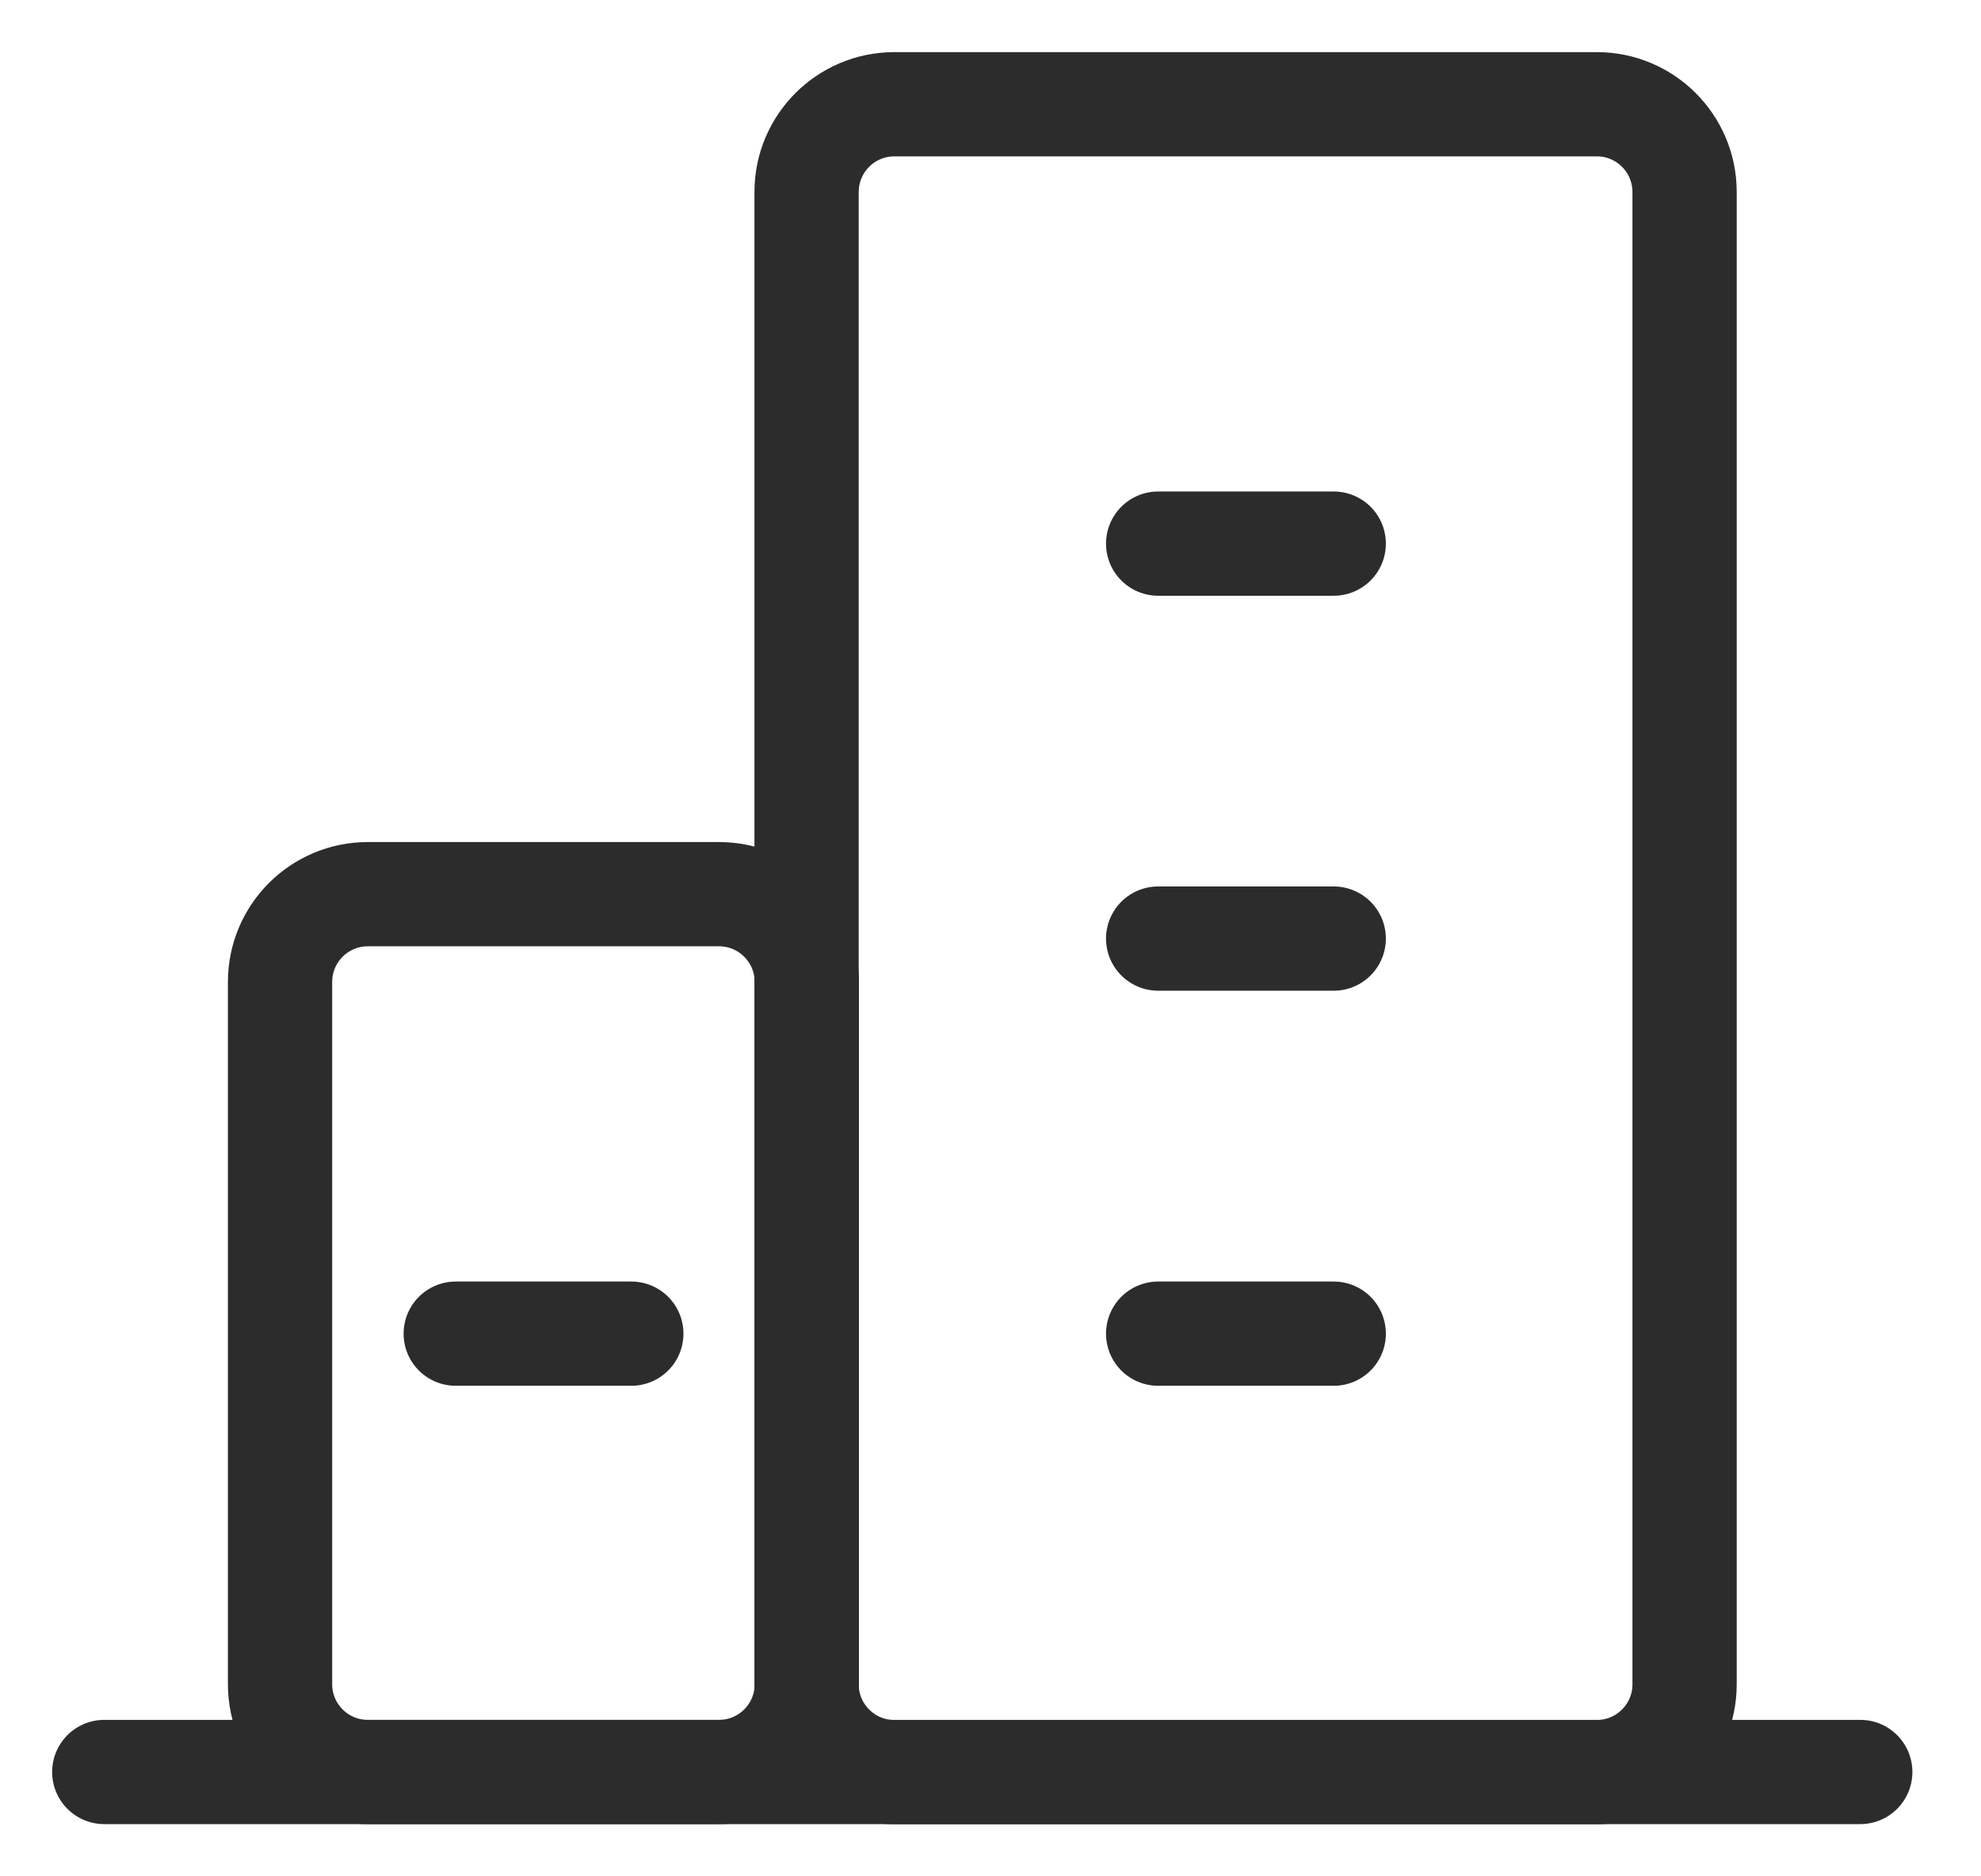 <svg width="19" height="18" viewBox="0 0 19 18" fill="none" xmlns="http://www.w3.org/2000/svg">
<path d="M1 16.999H17.842" stroke="#2C2C2C" stroke-linecap="round" stroke-linejoin="round"/>
<path d="M6.896 8.578H3.528C3.063 8.578 2.686 8.955 2.686 9.42V16.157C2.686 16.622 3.063 16.999 3.528 16.999H6.896C7.361 16.999 7.738 16.622 7.738 16.157V9.42C7.738 8.955 7.361 8.578 6.896 8.578Z" stroke="#2C2C2C" stroke-linejoin="round"/>
<path d="M15.315 1H8.578C8.113 1 7.736 1.377 7.736 1.842V16.158C7.736 16.623 8.113 17 8.578 17H15.315C15.78 17 16.157 16.623 16.157 16.158V1.842C16.157 1.377 15.78 1 15.315 1Z" stroke="#2C2C2C" stroke-linejoin="round"/>
<path d="M11.108 12.794H12.792M4.371 12.794H6.055M11.108 9.004H12.792M11.108 5.215H12.792" stroke="#2C2C2C" stroke-linecap="round" stroke-linejoin="round"/>
</svg>
